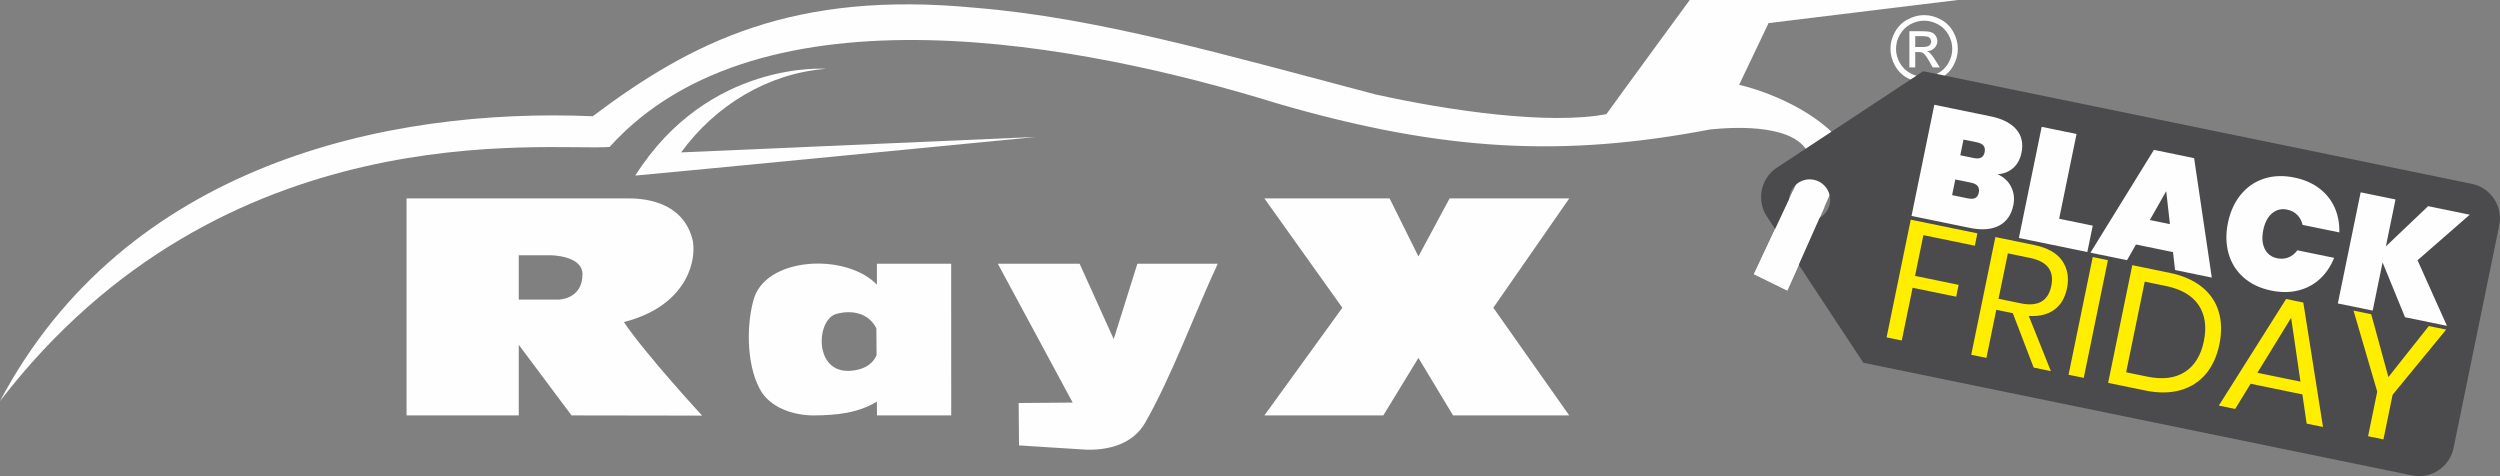 <?xml version="1.0" encoding="UTF-8"?>
<!DOCTYPE svg PUBLIC "-//W3C//DTD SVG 1.1//EN" "http://www.w3.org/Graphics/SVG/1.1/DTD/svg11.dtd">
<!-- Creator: CorelDRAW 2020 (64 Bit) -->
<svg xmlns="http://www.w3.org/2000/svg" xml:space="preserve" width="90.618mm" height="17.258mm" version="1.1" style="shape-rendering:geometricPrecision; text-rendering:geometricPrecision; image-rendering:optimizeQuality; fill-rule:evenodd; clip-rule:evenodd"
viewBox="0 0 5458.66 1039.6"
 xmlns:xlink="http://www.w3.org/1999/xlink"
 xmlns:xodm="http://www.corel.com/coreldraw/odm/2003">
 <rect x="0" y="0" width="5458.66" height="1039.6" fill="#808080" stroke="none"/>
 <defs>
  <style type="text/css">
   <![CDATA[
    .fil0 {fill:#FEFEFE}
    .fil1 {fill:#4B4B4D}
    .fil2 {fill:#FEFEFE;fill-rule:nonzero}
    .fil3 {fill:#FFEE00;fill-rule:nonzero}
   ]]>
  </style>
 </defs>
 <g id="Camada_x0020_1">
  <g id="_2210519860512">
   <g id="_662945648">
    <path class="fil0" d="M4181.84 102.65l15.51 0c7.42,0 12.48,-1.1 15.17,-3.29 2.7,-2.2 4.06,-5.13 4.06,-8.72 0,-2.33 -0.67,-4.42 -1.96,-6.25 -1.3,-1.86 -3.1,-3.23 -5.39,-4.13 -2.33,-0.9 -6.58,-1.36 -12.84,-1.36l-14.54 0 0 23.75zm-12.77 44.52l0 -79.05 27.22 0c9.31,0 16.04,0.73 20.19,2.2 4.19,1.46 7.49,3.99 9.98,7.65 2.46,3.63 3.69,7.49 3.69,11.58 0,5.76 -2.06,10.82 -6.22,15.07 -4.13,4.29 -9.61,6.69 -16.47,7.22 2.8,1.16 5.06,2.56 6.72,4.19 3.19,3.09 7.08,8.31 11.71,15.67l9.65 15.47 -15.51 0 -7.05 -12.45c-5.52,-9.81 -10.01,-15.97 -13.4,-18.43 -2.33,-1.8 -5.72,-2.69 -10.22,-2.66l-7.52 0 0 33.53 -12.77 0zm32.31 -102.01c-10.35,0 -20.43,2.66 -30.21,7.95 -9.78,5.29 -17.44,12.88 -22.96,22.73 -5.52,9.85 -8.28,20.1 -8.28,30.74 0,10.61 2.72,20.76 8.15,30.47 5.42,9.72 13.01,17.3 22.75,22.72 9.75,5.43 19.93,8.16 30.55,8.16 10.58,0 20.76,-2.73 30.51,-8.16 9.75,-5.42 17.33,-13.01 22.72,-22.72 5.39,-9.72 8.08,-19.86 8.08,-30.47 0,-10.64 -2.76,-20.89 -8.25,-30.74 -5.49,-9.85 -13.14,-17.44 -22.96,-22.73 -9.81,-5.29 -19.86,-7.95 -30.11,-7.95zm0 -12.17c12.34,0 24.38,3.16 36.16,9.52 11.75,6.32 20.93,15.4 27.48,27.18 6.55,11.81 9.85,24.12 9.85,36.9 0,12.67 -3.23,24.88 -9.71,36.56 -6.46,11.71 -15.51,20.79 -27.19,27.25 -11.67,6.48 -23.89,9.71 -36.59,9.71 -12.75,0 -24.96,-3.23 -36.63,-9.71 -11.68,-6.46 -20.76,-15.54 -27.25,-27.25 -6.48,-11.68 -9.75,-23.89 -9.75,-36.56 0,-12.78 3.3,-25.08 9.89,-36.9 6.62,-11.78 15.8,-20.86 27.55,-27.18 11.78,-6.36 23.82,-9.52 36.2,-9.52z"/>
    <path class="fil0" d="M1271.82 598.75c0,55.48 -52.81,55.48 -52.81,55.48l-86.33 0 0 -96.89c34.69,0.19 68.88,0 68.88,0 0,0 70.27,0 70.27,41.41zm-23.88 308.3l285.15 0.44c0,0 -122.02,-132.1 -170.97,-204.28l0 0c127.93,-32.46 158.66,-122.2 151,-175.38l0 0c-20.3,-94.56 -120.58,-94.56 -141.13,-94.56l-484.32 0 0 473.78 245 0 0 -154.16 115.27 154.16z"/>
    <path class="fil0" d="M2262.11 299l-774.92 33.76c74.86,-102.9 190.15,-172.86 316.51,-182.5 0,0 -256.55,-19.76 -416.61,233.11l0 0c62.83,-5.33 875.02,-84.37 875.02,-84.37z"/>
    <path class="fil0" d="M1913.99 775.35c-5.61,13.46 -20.14,31.76 -57.74,34.34 -80.72,5.22 -74.36,-114.85 -28.53,-124.65 32.51,-8.64 69.26,-1.54 85.82,31.92l0.46 58.39zm0.71 -153.81c-67.95,-70.59 -247.31,-61.12 -270.17,36.2 -15.68,58.52 -13.97,148.56 19.76,200.62 24.99,35.09 72.76,49.02 113.98,48.7 48.44,-0.39 95.56,-5.17 136.43,-30.23l0.17 30.23 162.09 0 -0.12 -331.27 -162.14 0 0 45.75z"/>
    <path class="fil0" d="M2658.95 575.79l-175.51 0 -51.7 164.65 -74.49 -164.65 -178.58 0 163.47 303.24 -117.92 0.94 0.73 92.54c0,0 118.11,7.7 147.16,9.31 49.94,1.43 102.09,-12.96 128.23,-58.66 58.04,-101.4 108.49,-239.89 158.61,-347.37z"/>
    <polygon class="fil0" points="3426.38,433.27 3165.13,433.27 3097.05,559.94 3034.18,433.27 2760.78,433.27 2931,671.95 2760.78,907.06 3020.41,907.06 3097.05,781.48 3172.72,907.06 3426.38,907.06 3260.61,671.95 "/>
    <path class="fil0" d="M2788.91 225.88c367.15,106.84 628.83,117.13 945.72,56.68 60.67,-6.01 190.98,-11.23 216.33,57.46l-121.28 258.6 72.85 35.72c0,0 89.15,-196.65 131.85,-302.23 -41.76,-74.29 -156.04,-127.75 -237.02,-146.91l64.27 -134.76 413.25 -50.43 -585.39 0c0,0 -153.19,209.04 -181.91,249.21 -124.65,23.99 -343.82,-7.36 -504.73,-43.16 -330.89,-87.14 -607.44,-167.53 -874.73,-189.18 -394.58,-37.78 -616.73,73.55 -833.84,236.92 -449.69,-18.99 -1020.51,105.02 -1294.27,621.99l0 0c488.46,-635.26 1190.08,-545.56 1330.96,-554.84 329.58,-365.4 1038.54,-224.84 1457.96,-95.06z"/>
   </g>
   <g>
    <path class="fil1" d="M5397.32 401.41l-561.43 -115.25 -636.63 -130.68 0 0 -0.01 0 -319.57 210.72c-35.25,23.24 -45.06,71.09 -21.82,106.33l210.71 319.57 0.01 0 0 0 636.62 130.69 561.44 115.25c41.35,8.49 82.13,-18.4 90.63,-59.76l99.81 -486.25c8.49,-41.35 -18.4,-82.13 -59.76,-90.62zm-1436.97 -8.86c-24.17,-4.96 -47.79,10.61 -52.75,34.78 -4.96,24.17 10.61,47.79 34.78,52.75 24.17,4.96 47.79,-10.61 52.75,-34.78 4.96,-24.17 -10.61,-47.79 -34.78,-52.75z"/>
    <g>
     <path class="fil2" d="M4361.74 380.41c13.92,6.43 23.84,15.79 29.78,28.08 5.93,12.29 7.46,25.4 4.6,39.34 -4.36,21.25 -14.75,36.2 -31.17,44.85 -16.42,8.66 -37.77,10.28 -64.04,4.89l-127.16 -26.1 49.81 -242.66 123.73 25.4c24.67,5.07 43,14.42 54.96,28.06 11.96,13.65 15.83,30.75 11.61,51.32 -2.91,14.17 -9.07,25.35 -18.49,33.53 -9.42,8.19 -20.63,12.61 -33.62,13.28zm-81.52 -41.38l29.48 6.05c6.85,1.41 12.22,1.08 16.09,-0.98 3.88,-2.06 6.4,-5.95 7.58,-11.66 1.22,-5.93 0.46,-10.67 -2.26,-14.22 -2.72,-3.53 -7.52,-6.01 -14.37,-7.41l-29.48 -6.05 -7.04 34.28zm16.75 94.16c6.85,1.41 12.2,1.14 16.05,-0.81 3.86,-1.95 6.39,-5.89 7.61,-11.83 2.39,-11.66 -3.16,-18.87 -16.64,-21.63l-34.62 -7.11 -7.03 34.28 34.62 7.1zm199.11 44.45l73.35 15.05 -11.82 57.58 -149.44 -30.67 49.81 -242.66 76.09 15.62 -37.99 185.08zm248.65 72.83l-80.89 -16.6 -19.52 34.21 -79.86 -16.39 138.58 -224.44 87.74 18.01 38.61 260.81 -80.2 -16.46 -4.47 -39.14zm-6.76 -61.04l-8.08 -72.02 -35.79 63.01 43.87 9.01zm271.97 -101.69c21.02,4.32 39,12.12 53.96,23.4 14.95,11.28 26.14,25.19 33.58,41.71 7.44,16.53 10.91,34.75 10.39,54.64l-80.2 -16.46c-2.01,-8.75 -5.93,-16.04 -11.76,-21.88 -5.83,-5.84 -13.08,-9.65 -21.76,-11.43 -12.79,-2.63 -23.89,0.1 -33.29,8.17 -9.4,8.07 -15.76,20.22 -19.09,36.44 -3.33,16.22 -2.26,29.9 3.19,41.02 5.45,11.12 14.58,17.99 27.38,20.62 8.68,1.78 16.85,1.14 24.5,-1.93 7.66,-3.07 14.13,-8.23 19.43,-15.48l80.2 16.46c-7.37,18.49 -17.73,33.87 -31.08,46.13 -13.35,12.26 -29.12,20.63 -47.3,25.11 -18.18,4.49 -37.79,4.57 -58.8,0.25 -24.45,-5.02 -44.63,-14.58 -60.55,-28.68 -15.91,-14.1 -26.81,-31.52 -32.67,-52.25 -5.86,-20.73 -6.33,-43.09 -1.41,-67.08 4.93,-23.99 14.17,-44.36 27.72,-61.11 13.56,-16.74 30.43,-28.46 50.62,-35.15 20.19,-6.69 42.5,-7.53 66.95,-2.51zm268.69 180.53l64.19 143.19 -91.51 -18.78 -49.01 -119.72 -21.6 105.22 -76.09 -15.62 49.82 -242.66 76.09 15.62 -21.04 102.48 92.33 -87.84 90.83 18.64 -114 99.46z"/>
     <path class="fil3" d="M4317.51 509.52l-5.54 26.97 -112.28 -23.05 -18.26 88.95 95.15 19.53 -5.31 25.88 -95.15 -19.53 -23.64 115.2 -33.17 -6.81 52.76 -257 145.45 29.85zm122.95 293.07l-45.52 -118.75 -36.09 -7.41 -21.55 104.99 -33.17 -6.81 52.76 -257 84.57 17.36c29.16,5.99 49.6,17.46 61.31,34.43 11.72,16.97 15.2,37 10.47,60.08 -4.29,20.9 -13.58,36.53 -27.87,46.9 -14.29,10.37 -32.81,14.85 -55.57,13.48l48.21 120.45 -37.55 -7.71zm-76.68 -150.22l48.49 9.95c37.67,7.73 59.89,-4.93 66.68,-37.98 6.78,-33.05 -8.66,-53.44 -46.33,-61.18l-48.49 -9.95 -20.35 99.16zm238.8 -84.33l-52.76 257 -33.17 -6.81 52.76 -257 33.17 6.81zm243.42 183.7c-5.34,26 -15.22,47.59 -29.63,64.77 -14.41,17.17 -32.85,28.97 -55.32,35.37 -22.46,6.4 -47.91,6.69 -76.35,0.86l-81.66 -16.76 52.76 -257 81.66 16.76c28.43,5.84 51.74,16.01 69.91,30.5 18.17,14.49 30.5,32.47 36.98,53.94 6.49,21.47 7.04,45.33 1.64,71.57zm-157.71 70.57c33.54,6.89 60.95,3.52 82.23,-10.09 21.29,-13.61 35.14,-36.09 41.58,-67.44 6.44,-31.35 2.63,-57.53 -11.42,-78.52 -14.05,-20.99 -37.97,-34.96 -71.76,-41.9l-45.93 -9.43 -40.63 197.95 45.93 9.43zm338.89 38.79l-113.01 -23.2 -33.71 55.01 -35.72 -7.34 146.93 -232.74 37.55 7.71 43 271.72 -35.72 -7.33 -9.31 -63.84zm-4.16 -27.82l-20.38 -139.43 -73.67 120.13 94.06 19.31zm318.13 -113.63l-116.98 142.38 -19.98 97.33 -33.54 -6.89 19.98 -97.33 -51.79 -177.03 38.64 7.93 37.55 137.26 88.21 -111.44 37.91 7.78z"/>
    </g>
   </g>
   <polygon class="fil0" points="3983.45,452.22 3902.52,634.33 3829.67,598.61 3915.32,416 "/>
  </g>
 </g>
</svg>
